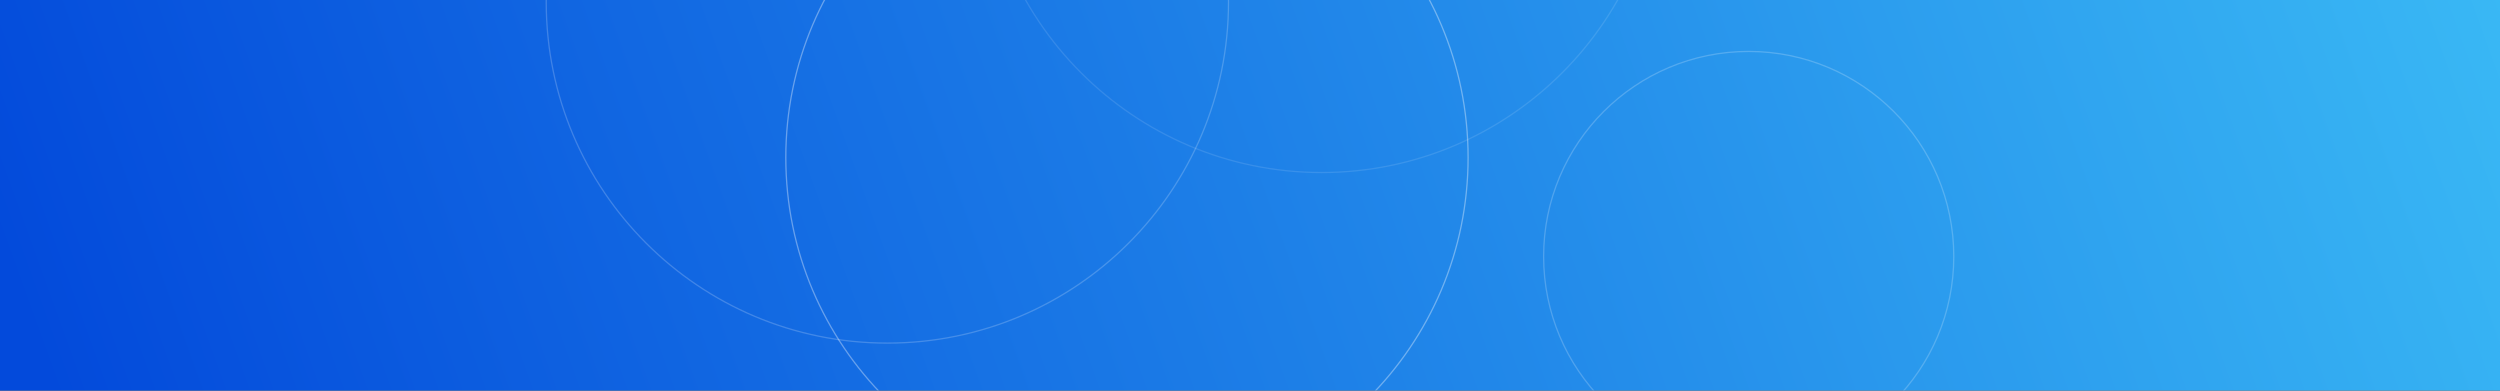 <svg xmlns="http://www.w3.org/2000/svg" xmlns:xlink="http://www.w3.org/1999/xlink" width="1920" height="300" viewBox="0 0 1920 300">
  <rect x="0" y="0" width="1920" height="300" fill="#333333" stroke="none"/>
  <defs>
    <style>
      .cls-1 {
        fill: url(#linear-gradient);
      }

      .cls-2 {
        clip-path: url(#clip-path);
      }

      .cls-3, .cls-4, .cls-5, .cls-6, .cls-8 {
        fill: none;
      }

      .cls-3, .cls-4, .cls-5, .cls-6 {
        stroke: #fff;
      }

      .cls-3 {
        opacity: 0.353;
      }

      .cls-4 {
        opacity: 0.2;
      }

      .cls-5 {
        opacity: 0.112;
      }

      .cls-6 {
        opacity: 0.197;
      }

      .cls-7 {
        stroke: none;
      }
    </style>
    <linearGradient id="linear-gradient" x1="1.345" y1="0.5" x2="0" y2="0.575" gradientUnits="objectBoundingBox">
      <stop offset="0" stop-color="#4adafc"/>
      <stop offset="1" stop-color="#034adb"/>
    </linearGradient>
    <clipPath id="clip-path">
      <rect id="Rectangle_262" data-name="Rectangle 262" class="cls-1" width="1920" height="300" transform="translate(0 3505)"/>
    </clipPath>
  </defs>
  <g id="Group_1003" data-name="Group 1003" transform="translate(0 -6582)">
    <g id="Group_134" data-name="Group 134" transform="translate(0 3332)">
      <rect id="Rectangle_13" data-name="Rectangle 13" class="cls-1" width="1920" height="300" transform="translate(0 3250)"/>
    </g>
    <g id="Mask_Group_4" data-name="Mask Group 4" class="cls-2" transform="translate(0 3077)">
      <g id="Group_941" data-name="Group 941" transform="translate(721.181 594.313)">
        <g id="Ellipse_41" data-name="Ellipse 41" class="cls-3" transform="translate(-118.181 2769.687)">
          <ellipse class="cls-7" cx="262.5" cy="262" rx="262.5" ry="262"/>
          <ellipse class="cls-8" cx="262.5" cy="262" rx="262" ry="261.5"/>
        </g>
        <g id="Ellipse_42" data-name="Ellipse 42" class="cls-4" transform="translate(463.819 2949.687)">
          <circle class="cls-7" cx="158" cy="158" r="158"/>
          <circle class="cls-8" cx="158" cy="158" r="157.5"/>
        </g>
        <g id="Ellipse_43" data-name="Ellipse 43" class="cls-5" transform="translate(31.819 2518.687)">
          <ellipse class="cls-7" cx="262" cy="262.5" rx="262" ry="262.5"/>
          <ellipse class="cls-8" cx="262" cy="262.5" rx="261.5" ry="262"/>
        </g>
        <g id="Ellipse_44" data-name="Ellipse 44" class="cls-6" transform="translate(-302.181 2649.687)">
          <circle class="cls-7" cx="262.5" cy="262.5" r="262.5"/>
          <circle class="cls-8" cx="262.5" cy="262.5" r="262"/>
        </g>
      </g>
    </g>
  </g>
</svg>
